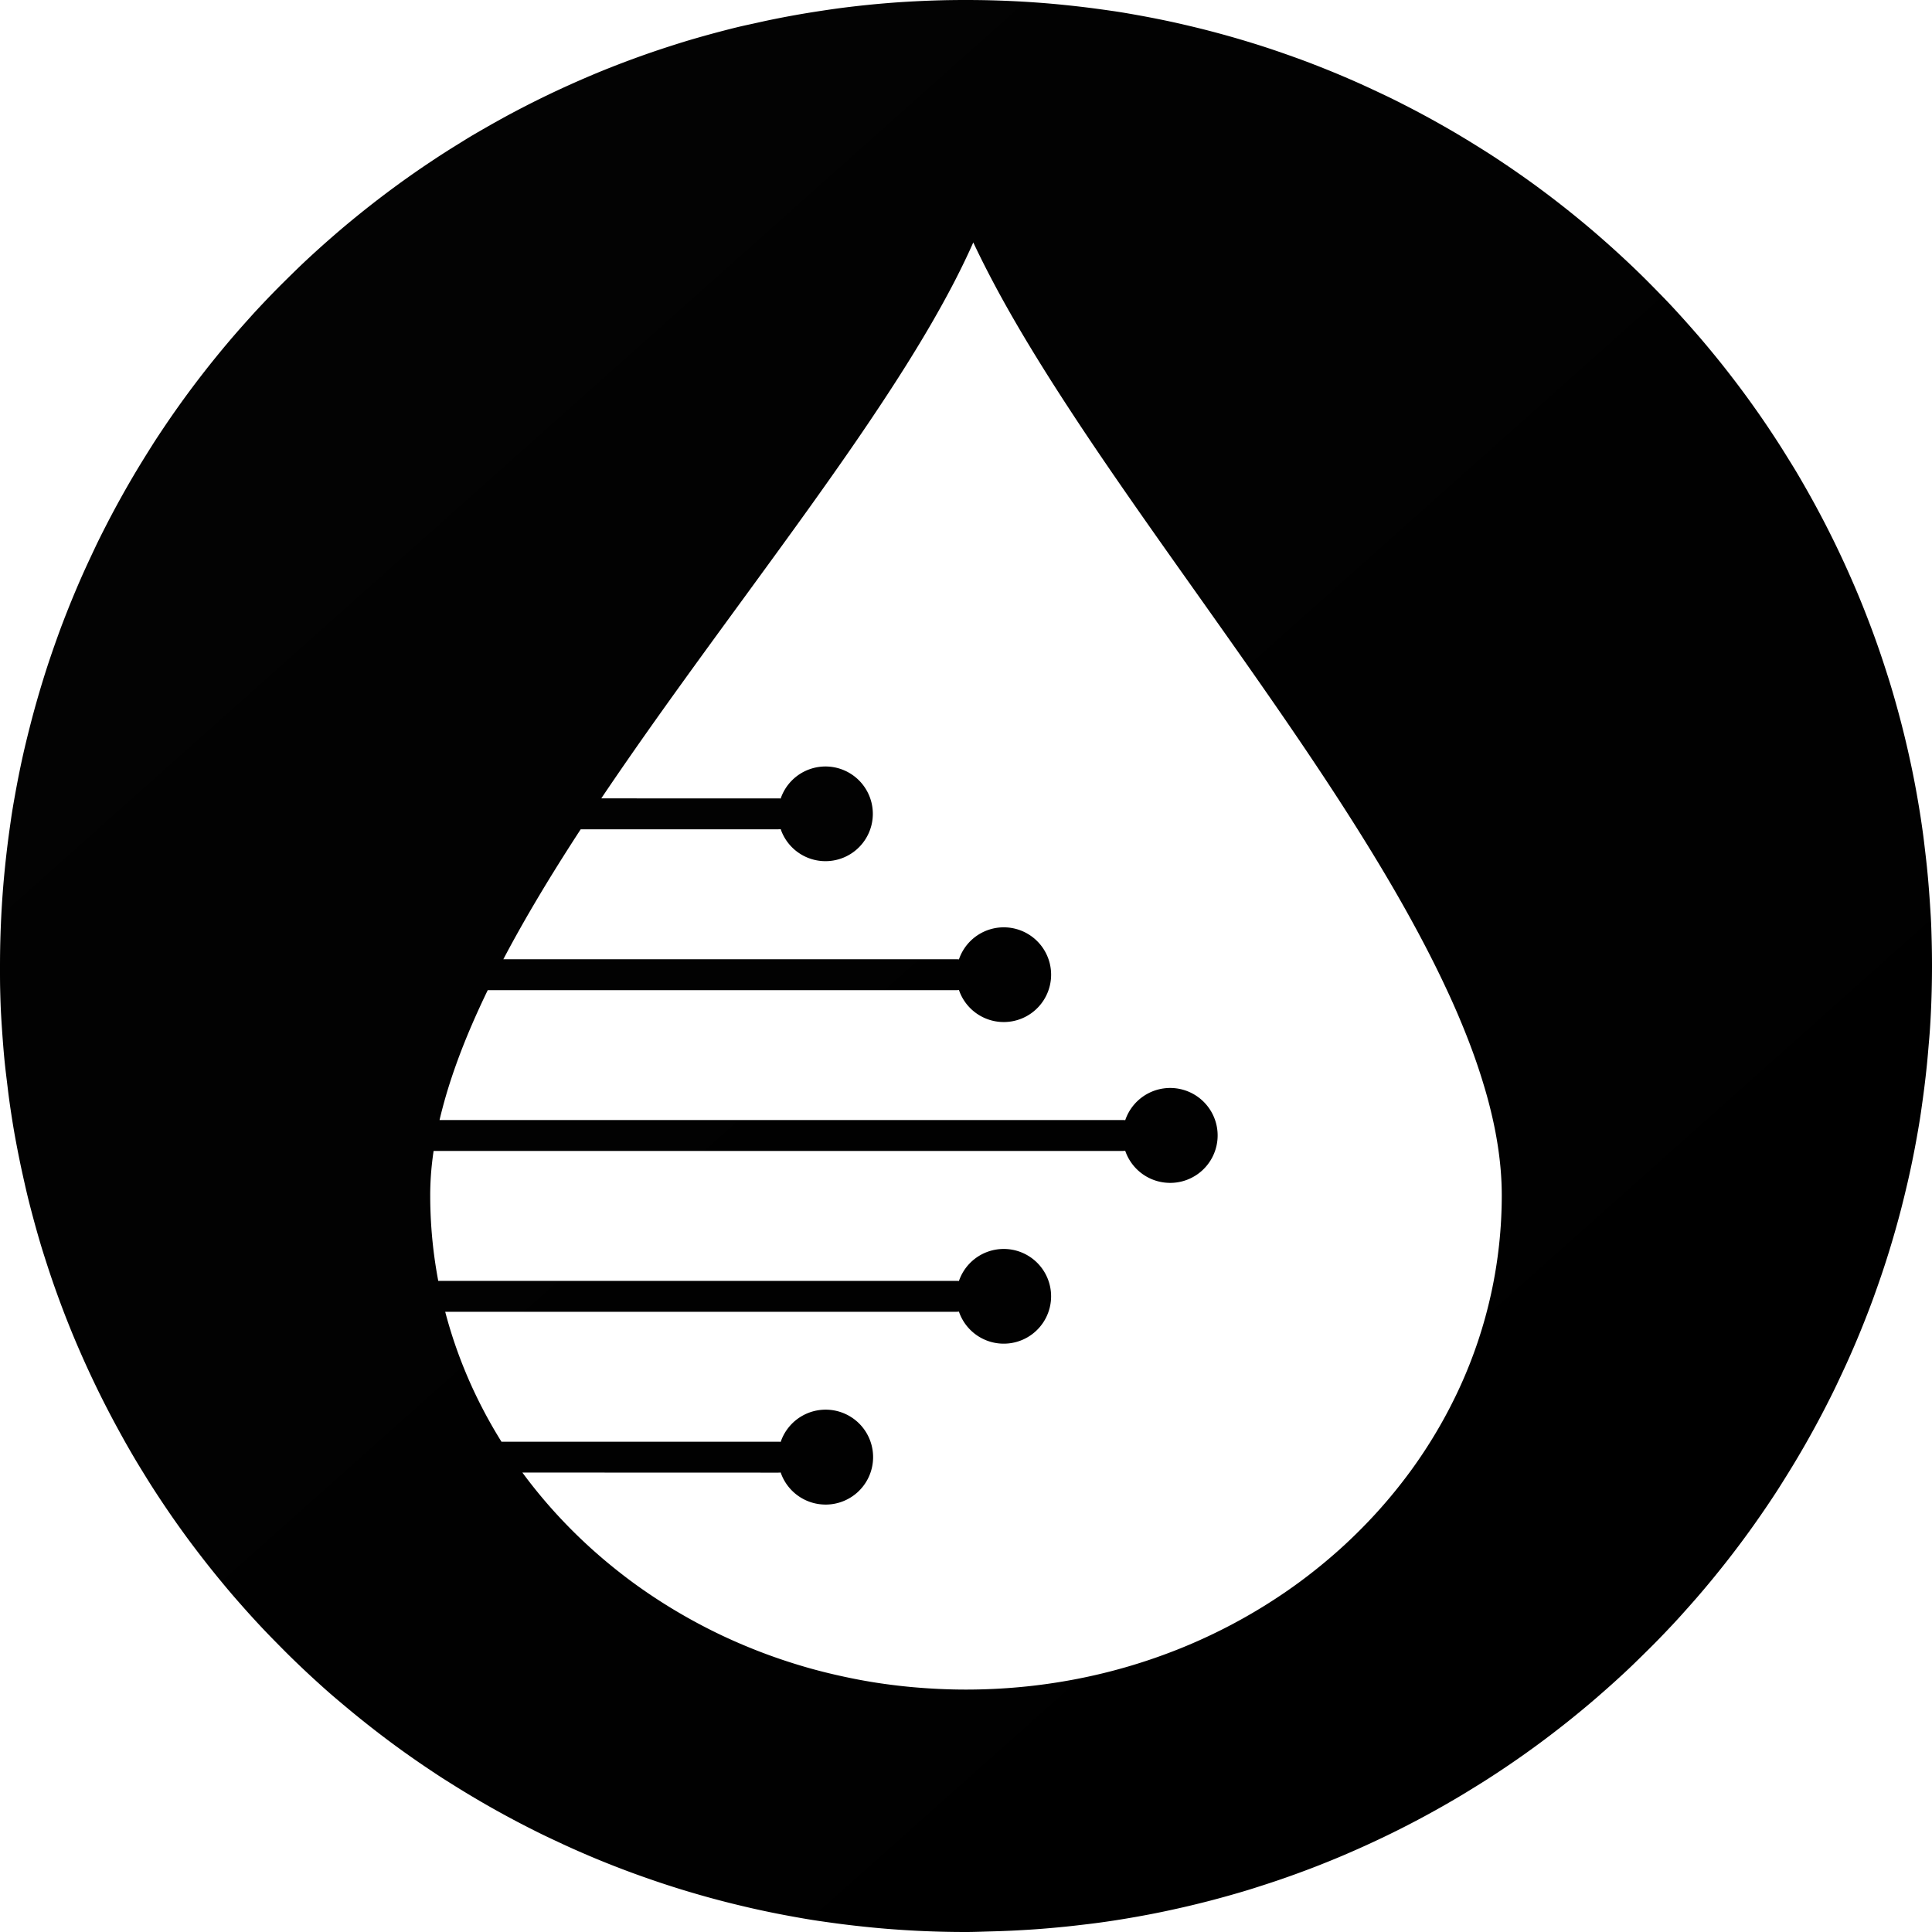 <svg xmlns="http://www.w3.org/2000/svg" xmlns:xlink="http://www.w3.org/1999/xlink" viewBox="0 0 1168.73 1168.73"><defs><style>.cls-1{fill:url(#linear-gradient);}</style><linearGradient id="linear-gradient" x1="-2387.42" y1="1779.55" x2="-2386.76" y2="1778.81" gradientTransform="matrix(1168.73, 0, 0, -1168.73, 2790435.18, 2079962.68)" gradientUnits="userSpaceOnUse"><stop offset="0" stop-color="#030303"/><stop offset="1"/></linearGradient></defs><title>Logomain</title><g id="Layer_2" data-name="Layer 2"><g id="Layer_1-2" data-name="Layer 1"><path id="Logo" class="cls-1" d="M584.36,1168.73c-5,0-10.09-.06-15.08-.19s-10-.32-15-.57-9.95-.57-14.89-.94-9.88-.82-14.78-1.32-9.83-1.06-14.68-1.67-9.74-1.3-14.57-2-9.67-1.54-14.45-2.4-9.58-1.77-14.32-2.74-9.5-2-14.21-3.1-9.41-2.23-14.07-3.43-9.33-2.46-13.93-3.77-9.24-2.68-13.8-4.1-9.13-2.9-13.65-4.44-9-3.11-13.5-4.75-8.94-3.34-13.35-5.07-8.84-3.55-13.19-5.39-8.73-3.76-13-5.7-8.62-4-12.86-6-8.51-4.17-12.69-6.3-8.38-4.36-12.51-6.6-8.26-4.55-12.33-6.89-8.15-4.76-12.14-7.18-8-4.94-12-7.46-7.89-5.13-11.76-7.74-7.75-5.3-11.56-8-7.62-5.49-11.35-8.28-7.48-5.67-11.14-8.55-7.34-5.84-10.93-8.8-7.2-6-10.72-9-7.05-6.18-10.49-9.31-6.9-6.35-10.26-9.56-6.75-6.51-10-9.8-6.59-6.66-9.8-10-6.43-6.82-9.56-10.26-6.26-7-9.31-10.49-6.1-7.14-9.05-10.72-5.92-7.26-8.8-10.93-5.76-7.43-8.55-11.14-5.57-7.55-8.28-11.35-5.4-7.7-8-11.56-5.22-7.82-7.74-11.76-5-8-7.46-12-4.84-8.09-7.18-12.16S72.76,867,70.53,862.9s-4.46-8.33-6.6-12.51-4.27-8.46-6.3-12.69-4.06-8.56-6-12.85-3.86-8.68-5.7-13-3.65-8.79-5.39-13.19-3.44-8.9-5.07-13.35-3.24-9-4.76-13.5-3-9.11-4.44-13.65-2.8-9.2-4.1-13.8S19.6,735,18.4,730.4,16.05,721,15,716.33s-2.13-9.49-3.09-14.2S10,692.57,9.13,687.8s-1.66-9.64-2.39-14.45-1.43-9.73-2-14.57S3.52,649,3,644.1s-.94-9.88-1.31-14.78-.71-9.94-1-14.89-.44-10-.57-15S0,589.38,0,584.36s.06-10.08.19-15.08.32-10,.57-15,.57-9.95.94-14.89.82-9.88,1.32-14.78,1.06-9.83,1.67-14.68,1.31-9.74,2-14.57,1.54-9.67,2.4-14.45,1.77-9.59,2.74-14.33,2-9.5,3.1-14.2S17.2,443,18.4,438.32s2.46-9.33,3.77-13.93,2.69-9.25,4.1-13.8,2.9-9.13,4.44-13.65,3.12-9,4.75-13.5,3.34-8.94,5.08-13.35,3.55-8.83,5.39-13.18,3.75-8.73,5.7-13,4-8.62,6-12.86,4.15-8.49,6.3-12.69,4.35-8.37,6.6-12.51,4.55-8.26,6.89-12.33,4.75-8.15,7.18-12.14,4.94-8,7.46-12,5.13-7.89,7.73-11.76,5.31-7.76,8-11.55,5.48-7.62,8.28-11.36,5.66-7.47,8.54-11.14,5.85-7.35,8.8-10.93,6-7.19,9.06-10.72,6.18-7,9.31-10.49,6.34-6.9,9.55-10.26,6.51-6.74,9.8-10,6.66-6.58,10-9.8,6.82-6.42,10.27-9.56,7-6.26,10.49-9.3,7.11-6.1,10.71-9.06,7.27-5.93,10.93-8.8,7.42-5.76,11.15-8.55,7.55-5.58,11.35-8.28,7.69-5.4,11.55-8,7.83-5.22,11.76-7.74,8-5,11.95-7.46,8.07-4.83,12.15-7.17,8.21-4.66,12.32-6.9,8.34-4.46,12.51-6.6,8.46-4.26,12.69-6.3,8.57-4.06,12.86-6,8.68-3.86,13-5.7,8.8-3.67,13.2-5.4,8.89-3.44,13.35-5.07,9-3.24,13.5-4.76,9.1-3,13.65-4.44,9.2-2.8,13.8-4.1,9.31-2.57,13.93-3.77S447.72,16,452.4,15s9.48-2.12,14.2-3.09,9.57-1.9,14.33-2.75,9.65-1.66,14.45-2.39S505.1,5.3,510,4.68,519.74,3.5,524.63,3s9.88-.94,14.78-1.32S549.35,1,554.3.75s10-.44,15-.57S579.35,0,584.36,0s10.09.06,15.09.19,10,.32,15,.57,9.95.57,14.89.94,9.88.82,14.78,1.32,9.83,1.06,14.68,1.67,9.75,1.31,14.57,2,9.66,1.54,14.45,2.4,9.58,1.77,14.33,2.74,9.5,2,14.2,3.1,9.42,2.23,14.07,3.43,9.31,2.46,13.93,3.77,9.24,2.69,13.8,4.1,9.14,2.9,13.65,4.44,9,3.12,13.5,4.75,8.94,3.34,13.35,5.08,8.83,3.54,13.19,5.39,8.73,3.75,13,5.7,8.62,4,12.86,6,8.51,4.16,12.69,6.3,8.38,4.36,12.51,6.6,8.26,4.55,12.33,6.89,8.15,4.75,12.14,7.18,8,4.93,12,7.46,7.89,5.12,11.76,7.73,7.76,5.31,11.56,8,7.61,5.48,11.36,8.28,7.47,5.66,11.14,8.54,7.33,5.84,10.93,8.8,7.2,6,10.71,9.06,7.05,6.17,10.49,9.31,6.9,6.34,10.27,9.55,6.73,6.5,10,9.8,6.58,6.67,9.8,10,6.42,6.82,9.55,10.27,6.26,7,9.31,10.49,6.09,7.11,9.06,10.71,5.92,7.26,8.8,10.93,5.75,7.41,8.54,11.14,5.58,7.56,8.28,11.36,5.4,7.68,8,11.55,5.21,7.82,7.73,11.76,5,8,7.46,11.95,4.85,8.08,7.18,12.14,4.66,8.22,6.89,12.33,4.47,8.34,6.6,12.51,4.27,8.46,6.3,12.69,4.07,8.57,6,12.86,3.87,8.69,5.7,13,3.66,8.78,5.39,13.19,3.45,8.9,5.08,13.34,3.23,9,4.75,13.5,3,9.1,4.44,13.65,2.8,9.2,4.1,13.8,2.58,9.3,3.77,13.93,2.35,9.39,3.43,14.07,2.13,9.47,3.1,14.2,1.9,9.58,2.74,14.33,1.66,9.64,2.39,14.45,1.43,9.73,2,14.57,1.18,9.79,1.68,14.68.94,9.87,1.31,14.78.7,10,1,14.89.44,10,.57,15,.19,10.07.19,15.08-.07,10.09-.19,15.09-.32,10-.57,15-.57,10-1,14.89-.81,9.88-1.31,14.78-1.06,9.83-1.68,14.68-1.3,9.74-2,14.57-1.54,9.67-2.39,14.45-1.77,9.57-2.74,14.32-2,9.51-3.1,14.2-2.24,9.43-3.43,14.07-2.46,9.33-3.77,13.94-2.68,9.23-4.1,13.8-2.9,9.14-4.44,13.65-3.12,9-4.75,13.5-3.34,8.94-5.08,13.35-3.55,8.84-5.39,13.19-3.75,8.72-5.7,13-4,8.62-6,12.86-4.16,8.5-6.3,12.69-4.36,8.39-6.6,12.51-4.55,8.26-6.89,12.33-4.75,8.15-7.18,12.14-4.94,8-7.46,12-5.12,7.89-7.73,11.76-5.32,7.76-8,11.55-5.49,7.63-8.28,11.36-5.66,7.48-8.54,11.14-5.85,7.35-8.8,10.93-6,7.2-9.06,10.72-6.18,7-9.31,10.49-6.34,6.89-9.55,10.26-6.5,6.74-9.8,10-6.67,6.59-10,9.8-6.83,6.43-10.27,9.56-7,6.26-10.49,9.3-7.12,6.1-10.71,9.06-7.27,5.93-10.93,8.8-7.42,5.76-11.14,8.55-7.56,5.57-11.36,8.28-7.7,5.4-11.56,8-7.82,5.22-11.76,7.74-8,5-12,7.46-8.08,4.84-12.14,7.18-8.22,4.65-12.33,6.89-8.34,4.46-12.51,6.6-8.44,4.26-12.69,6.3-8.57,4.06-12.86,6-8.67,3.86-13,5.7-8.8,3.65-13.19,5.39-8.9,3.44-13.35,5.07-9,3.24-13.5,4.75-9.11,3-13.65,4.44-9.2,2.8-13.8,4.1-9.29,2.58-13.93,3.77-9.39,2.35-14.07,3.43-9.49,2.13-14.2,3.1-9.57,1.89-14.33,2.74-9.64,1.66-14.45,2.4-9.73,1.42-14.57,2-9.79,1.18-14.68,1.67-9.87.94-14.78,1.32-10,.69-14.89.94-10,.44-15,.57S589.38,1168.73,584.36,1168.73ZM316,890.79c5.67,7.7,11.79,15.24,18.21,22.41,6.57,7.35,13.61,14.5,20.92,21.25s15.05,13.23,23,19.31,16.37,11.86,24.95,17.21,17.6,10.41,26.72,15,18.7,8.83,28.34,12.6,19.7,7.16,29.77,10.06S508.61,1014,519,1016s21.4,3.52,32.18,4.53c11,1,22.1,1.55,33.14,1.55s22.19-.52,33.14-1.55c10.79-1,21.62-2.54,32.19-4.53s20.91-4.46,31.06-7.37,20.1-6.29,29.78-10.06,19.16-8,28.33-12.6,18.11-9.62,26.73-15,17-11.14,24.95-17.22,15.71-12.56,23-19.3,14.35-13.91,20.92-21.25,12.88-15.13,18.66-23,11.28-16.25,16.23-24.66A292.29,292.29,0,0,0,883,839.36a278.57,278.57,0,0,0,25.47-116.43,189.36,189.36,0,0,0-1.09-19.77c-.7-6.58-1.76-13.45-3.14-20.41-1.36-6.79-3.07-13.85-5.08-21-2-7-4.27-14.22-6.85-21.53-2.52-7.14-5.38-14.56-8.49-22-3-7.27-6.38-14.82-10-22.46-3.44-7.32-7.25-15-11.32-22.83-3.88-7.47-8.09-15.26-12.53-23.17-4.2-7.5-8.77-15.38-13.58-23.44-4.51-7.55-9.39-15.52-14.49-23.66-9.31-14.84-19.5-30.48-31.15-47.79-21.55-32-44.59-64.53-66.88-96h0c-13.08-18.45-26.6-37.52-39.51-56.08-14.39-20.67-26.5-38.53-37-54.6-12.57-19.19-23.23-36.33-32.59-52.41-5.06-8.7-9.78-17.17-14-25.17-4.37-8.23-8.4-16.28-12-23.94-3.37,7.61-7.26,15.68-11.56,24-4.19,8.07-8.9,16.62-14,25.43-9.47,16.31-20.47,33.82-33.63,53.51-11,16.51-23.82,34.93-39.12,56.32-13.91,19.44-28.95,40-42.22,58.19h0l0,0-.08.11-.07.09c-22.54,30.87-45.86,62.79-67.77,94.38-5.86,8.45-11.45,16.61-16.59,24.27H470.73l.42,0a8.3,8.3,0,0,1,1.11.09,28.64,28.64,0,1,1,0,18.5,11.13,11.13,0,0,1-1.53.11H351.28l-2.75,4.23c-5.16,8-10.13,15.85-14.77,23.37-4.86,7.89-9.51,15.68-13.84,23.14-4.52,7.8-8.81,15.49-12.78,22.87-.91,1.7-1.8,3.38-2.65,5H578.55l.42,0a8.45,8.45,0,0,1,1.12.09,28.65,28.65,0,1,1,0,18.5,11.28,11.28,0,0,1-1.54.11H295.05c-3.44,7.11-6.69,14.18-9.63,21-3.17,7.33-6.08,14.64-8.67,21.7-2.64,7.23-5,14.36-7,21.2-1.44,5-2.74,9.89-3.86,14.67H679.57a7,7,0,0,1,1.12.09,28.71,28.71,0,1,1,27.2,37.93,31.26,31.26,0,0,1-4.21-.31,28.7,28.7,0,0,1-23-19.12,11.27,11.27,0,0,1-1.54.1H262.3c-.36,2.44-.68,4.91-.95,7.33a176.57,176.57,0,0,0-1.1,19.37,281.27,281.27,0,0,0,1.67,30.57c.78,7.1,1.86,14.27,3.19,21.33H578.55l.4,0a7.08,7.08,0,0,1,1.13.09,28.65,28.65,0,1,1,0,18.5,11.25,11.25,0,0,1-1.53.11H269.32c1.62,6.18,3.47,12.36,5.49,18.37a286.12,286.12,0,0,0,10.9,27.49,292.29,292.29,0,0,0,13.65,26.15c1.32,2.23,2.66,4.45,4,6.6H470.74l.4,0a8.47,8.47,0,0,1,1.13.09,28.71,28.71,0,1,1,27.2,37.93,31.41,31.41,0,0,1-4.22-.31,28.73,28.73,0,0,1-23-19.12,9.83,9.83,0,0,1-1.53.1Z"/></g></g></svg>